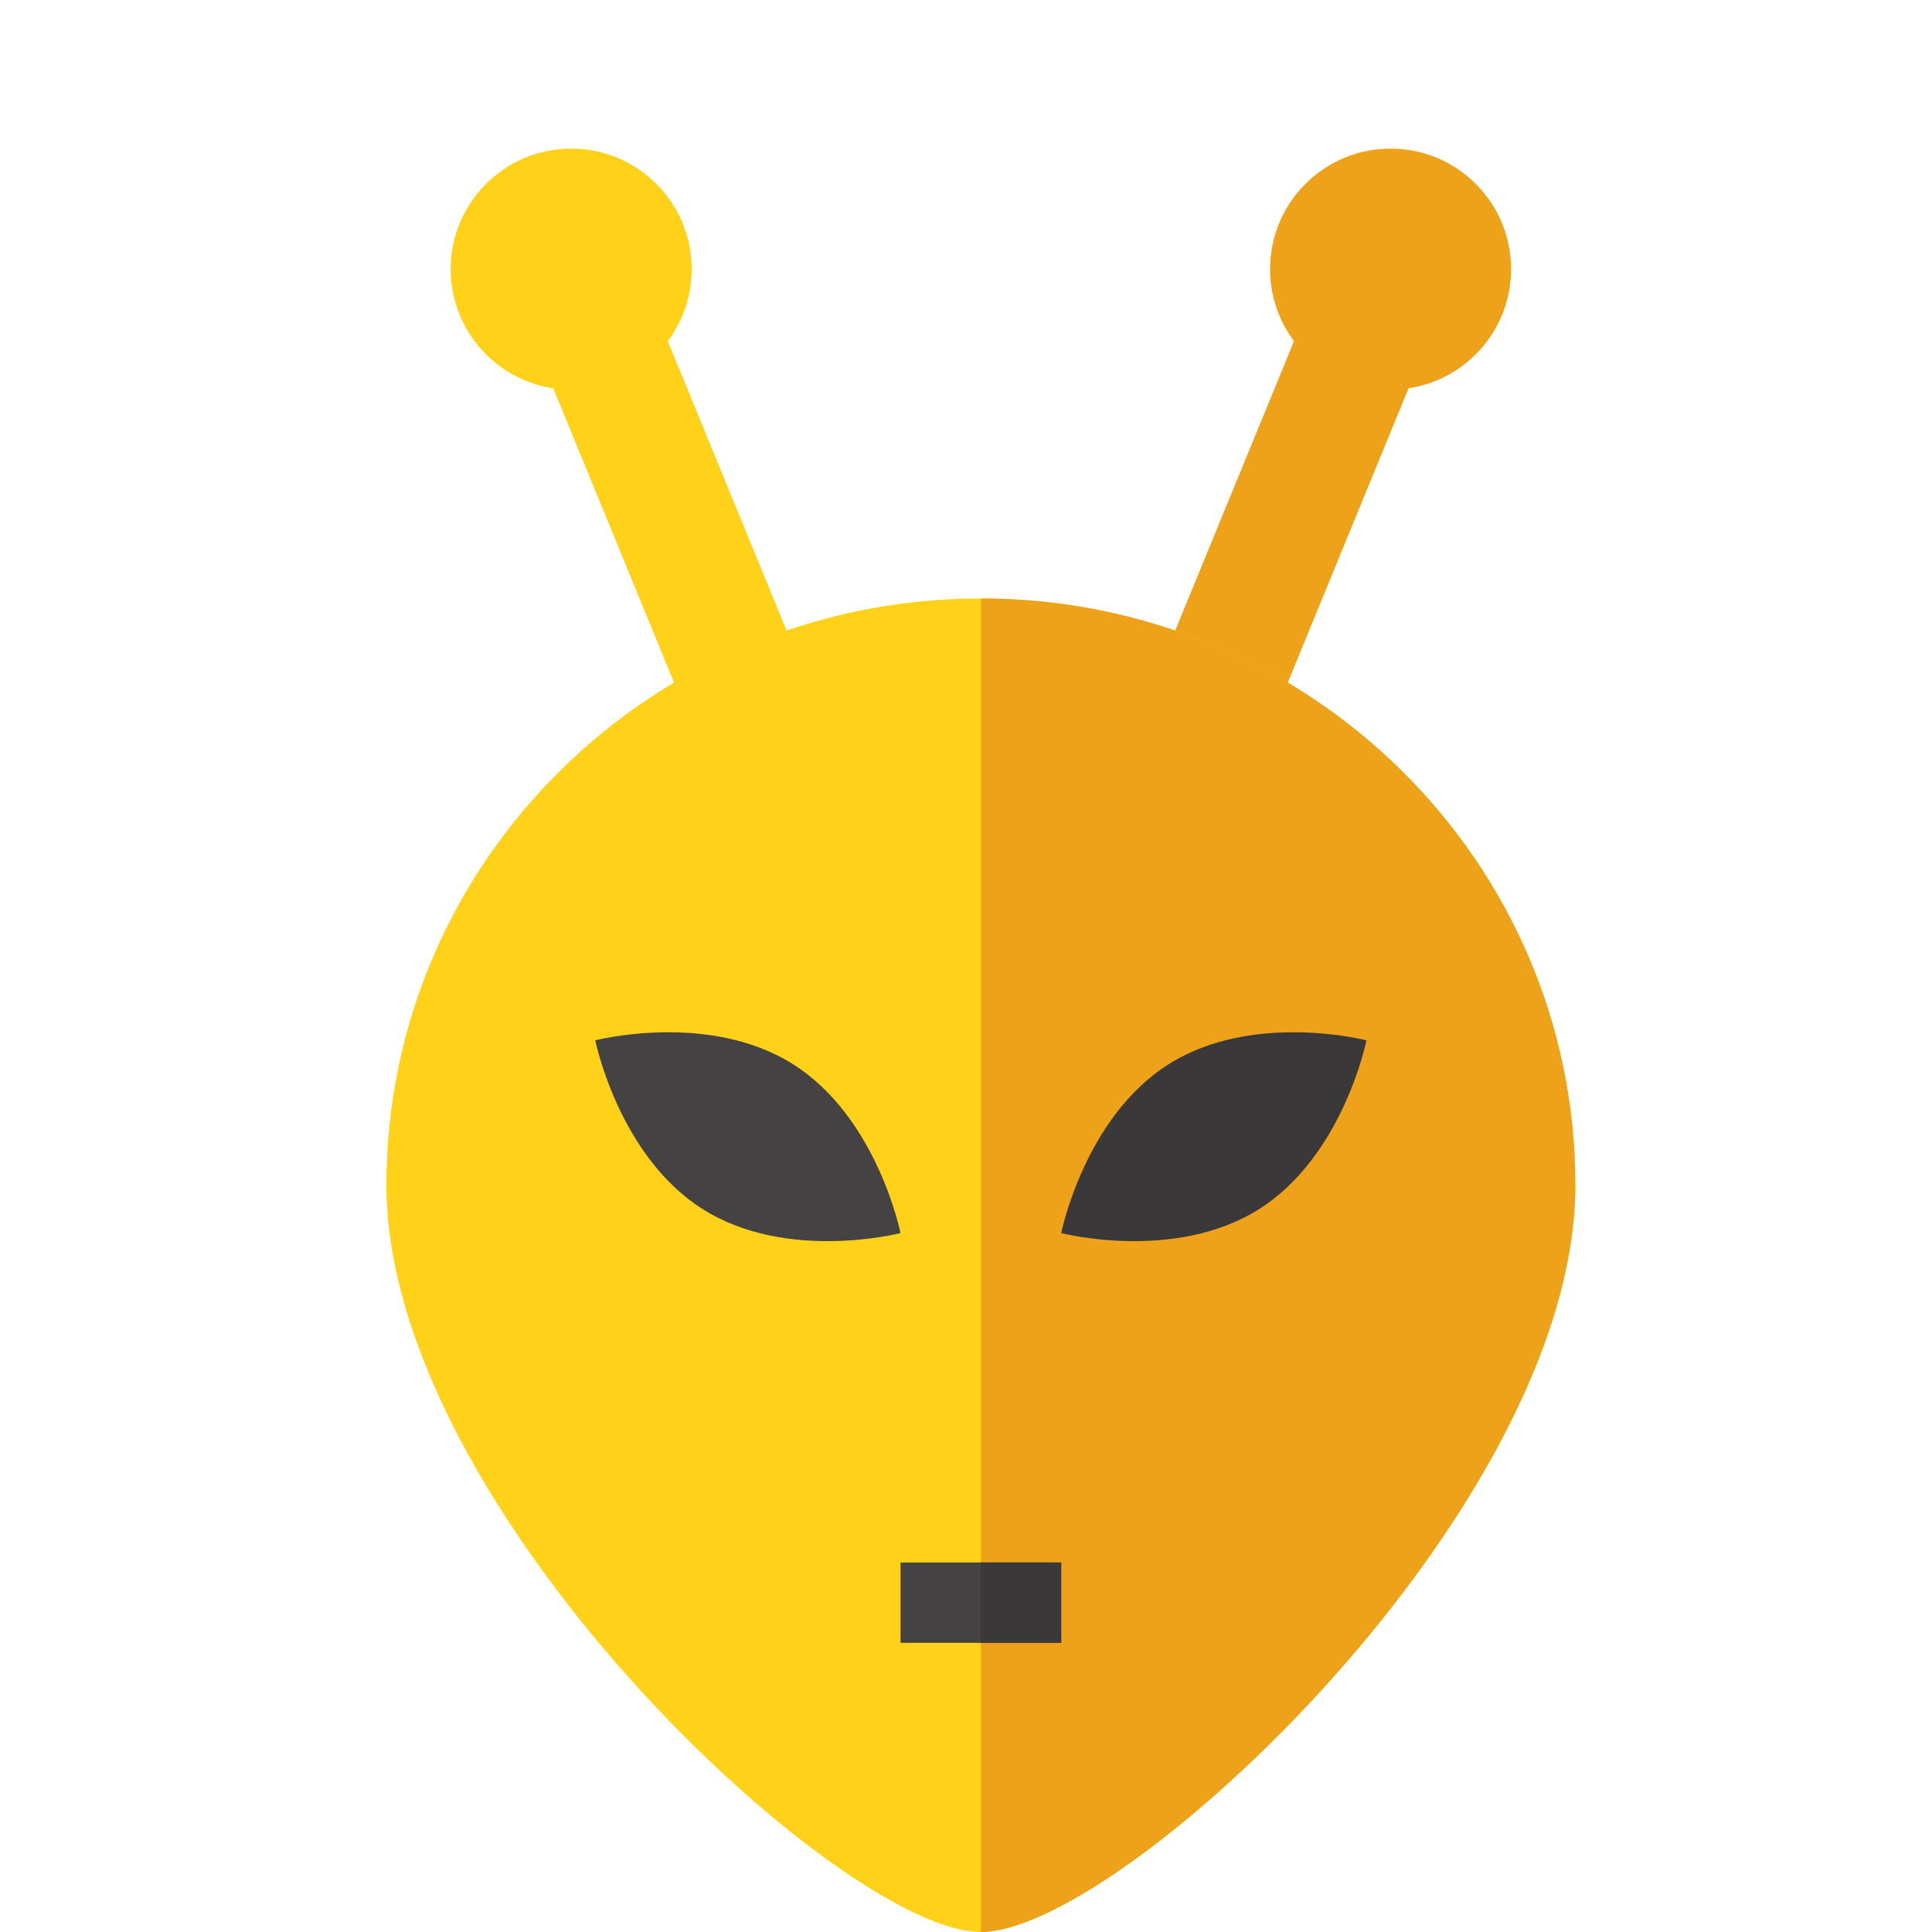<?xml version="1.0" encoding="UTF-8"?>
<svg width="65px" height="65px" viewBox="0 0 65 65" version="1.1" xmlns="http://www.w3.org/2000/svg" xmlns:xlink="http://www.w3.org/1999/xlink">
    <!-- Generator: Sketch 55.2 (78181) - https://sketchapp.com -->
    <title>ente-desconocido-amarilo@1x</title>
    <desc>Created with Sketch.</desc>
    <g id="Info-de-mesa" stroke="none" stroke-width="1" fill="none" fill-rule="evenodd">
        <g id="1.-Resultado_Comer_Varios_Hombre" transform="translate(-27, -523)">
            <g id="Group-4-Copy" transform="translate(16, 512)">
                <g id="Group-3" transform="translate(11, 11)">
                    <g id="alien-03">
                        <rect id="Rectangle" x="0" y="0" width="65" height="65"></rect>
                        <polygon id="Rectangle" fill="#FFD119" fill-rule="nonzero" transform="translate(22.737, 17.623) rotate(-112.241) translate(-22.737, -17.623) " points="14.212 15.551 31.267 15.527 31.261 19.695 14.206 19.718"></polygon>
                        <polygon id="Rectangle" fill="#EDA219" fill-rule="nonzero" transform="translate(43.567, 16.885) rotate(-157.759) translate(-43.567, -16.885) " points="41.494 8.529 45.662 8.523 45.639 25.24 41.471 25.246"></polygon>
                        <circle id="Oval" fill="#FFD119" fill-rule="nonzero" cx="19.216" cy="9.054" r="4.054"></circle>
                        <circle id="Oval" fill="#EDA219" fill-rule="nonzero" cx="46.784" cy="9.054" r="4.054"></circle>
                        <path d="M33,20.135 C21.954,20.135 13,28.972 13,39.872 C13,50.772 28.283,65 33,65 C37.717,65 53,50.772 53,39.872 C53,28.972 44.046,20.135 33,20.135 Z" id="Path" fill="#FFD119" fill-rule="nonzero"></path>
                        <path d="M33,20.135 L33,65 C37.717,65 53,50.772 53,39.872 C53,28.972 44.046,20.135 33,20.135 Z" id="Path" fill="#EDA219" fill-rule="nonzero"></path>
                        <path d="M26.682,35.805 C23.846,34.014 20.027,35.001 20.027,35.001 C20.027,35.001 20.807,38.891 23.643,40.681 C26.479,42.472 30.297,41.486 30.297,41.486 C30.297,41.486 29.518,37.596 26.682,35.805 Z" id="Path" fill="#444242" fill-rule="nonzero"></path>
                        <path d="M39.318,35.805 C36.482,37.596 35.703,41.486 35.703,41.486 C35.703,41.486 39.521,42.472 42.357,40.681 C45.193,38.891 45.973,35.001 45.973,35.001 C45.973,35.001 42.154,34.014 39.318,35.805 Z" id="Path" fill="#3A3839" fill-rule="nonzero"></path>
                        <rect id="Rectangle" fill="#444242" fill-rule="nonzero" x="30.297" y="52.568" width="5.405" height="2.703"></rect>
                        <rect id="Rectangle" fill="#3A3839" fill-rule="nonzero" x="33" y="52.568" width="2.703" height="2.703"></rect>
                    </g>
                </g>
            </g>
        </g>
    </g>
</svg>